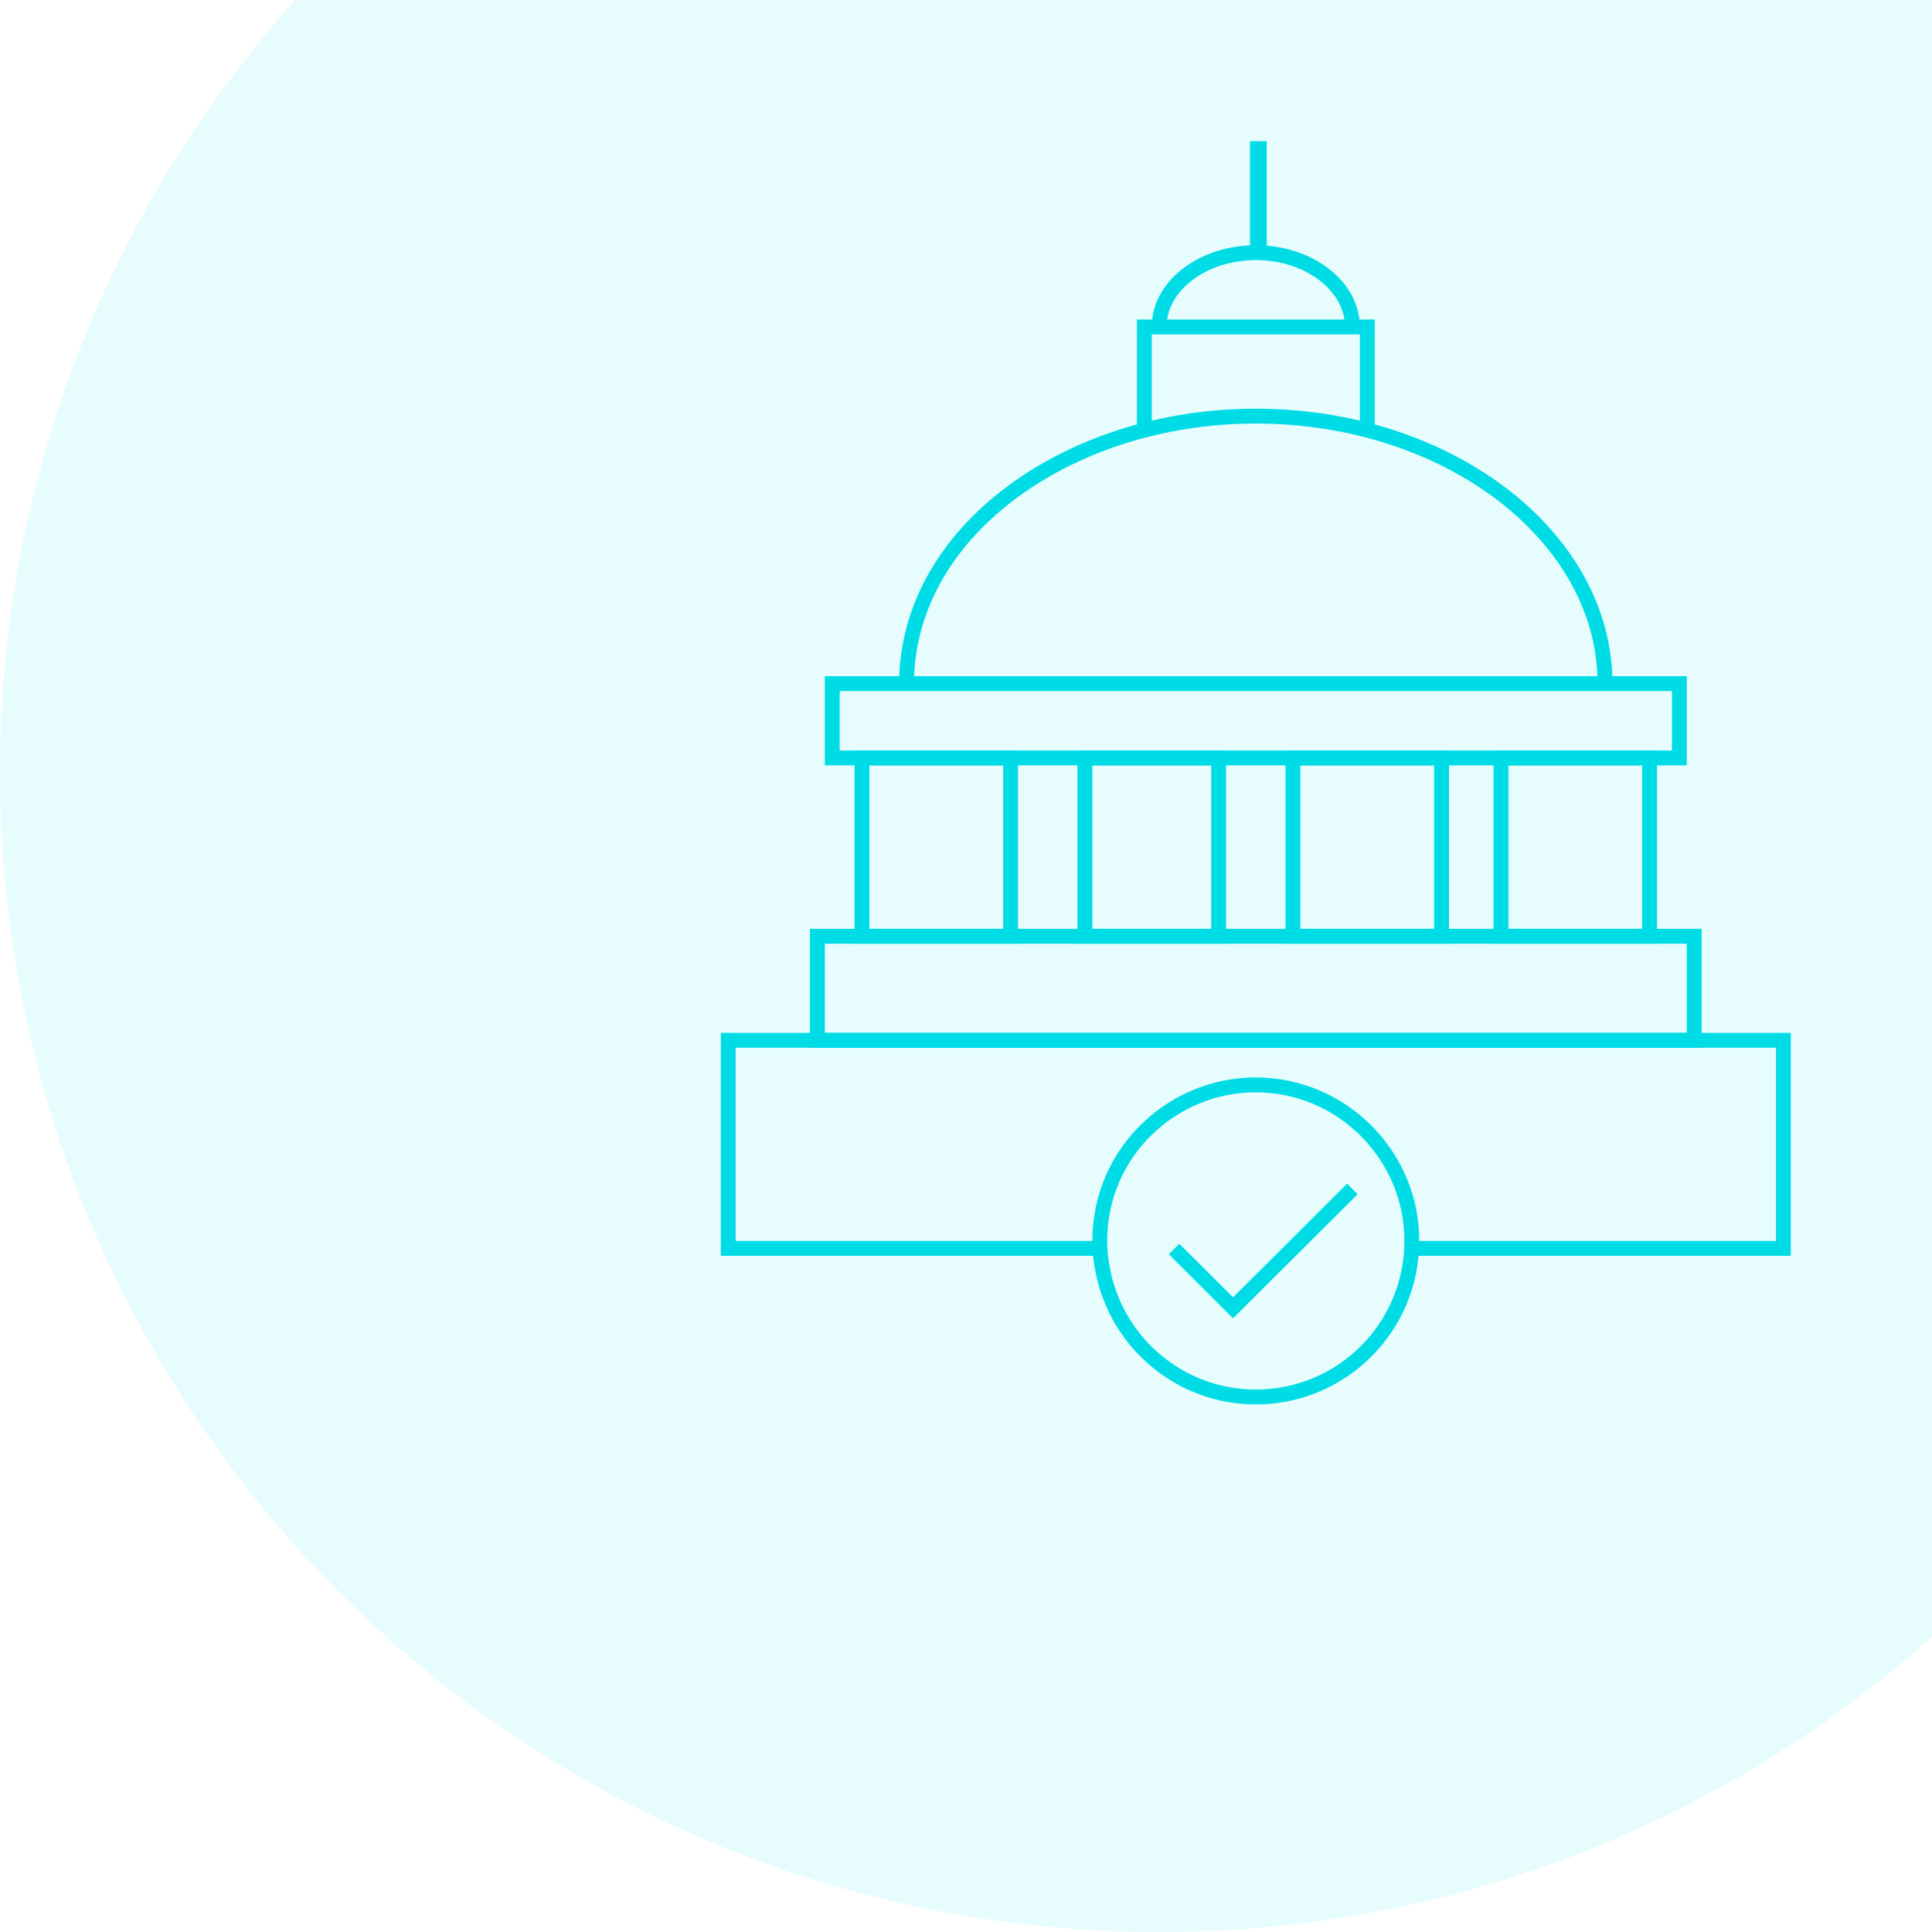 <svg width="130" height="130" viewBox="0 0 130 130" fill="none" xmlns="http://www.w3.org/2000/svg">
<path fill-rule="evenodd" clip-rule="evenodd" d="M19.861 0H130V110.139C116.2 122.49 97.977 130 78 130C34.922 130 0 95.078 0 52C0 32.023 7.51 13.8 19.861 0Z" fill="#00DCE6" fill-opacity="0.1"/>
<path d="M113 46H56V51H113V46Z" stroke="#00DCE6"/>
<path d="M77 29V22H90.77H92V29" stroke="#00DCE6"/>
<path d="M68 51H58V63H68V51Z" stroke="#00DCE6"/>
<path d="M82 51H73V63H82V51Z" stroke="#00DCE6"/>
<path d="M97 51H87V63H97V51Z" stroke="#00DCE6"/>
<path d="M111 51H101V63H111V51Z" stroke="#00DCE6"/>
<path d="M110.771 63H101.276H96.401H86.906H82.094H72.599H67.724H58.228H55V70H114V63H110.771Z" stroke="#00DCE6"/>
<path d="M84.736 10H84.609V16.754H84.736V10Z" stroke="#00DCE6"/>
<path d="M73.856 84H49V70H120V84H95.025" stroke="#00DCE6"/>
<path d="M61 46C61 42.143 62.58 38.513 65.344 35.563C69.59 31.025 76.601 28 84.5 28C97.435 28 108 36.092 108 46" stroke="#00DCE6"/>
<path d="M78 22C78 20.929 78.437 19.92 79.202 19.101C80.376 17.84 82.315 17 84.5 17C88.078 17 91 19.248 91 22" stroke="#00DCE6"/>
<path d="M84.5 73C80.971 73 77.838 74.765 75.941 77.412C74.706 79.132 74 81.25 74 83.5C74 84.206 74.088 84.912 74.221 85.573C75.191 90.382 79.427 94 84.5 94C90.323 94 95 89.279 95 83.5C95 77.721 90.279 73 84.5 73Z" stroke="#00DCE6"/>
<path d="M79 84.046L82.969 88L91 80" stroke="#00DCE6"/>
</svg>
